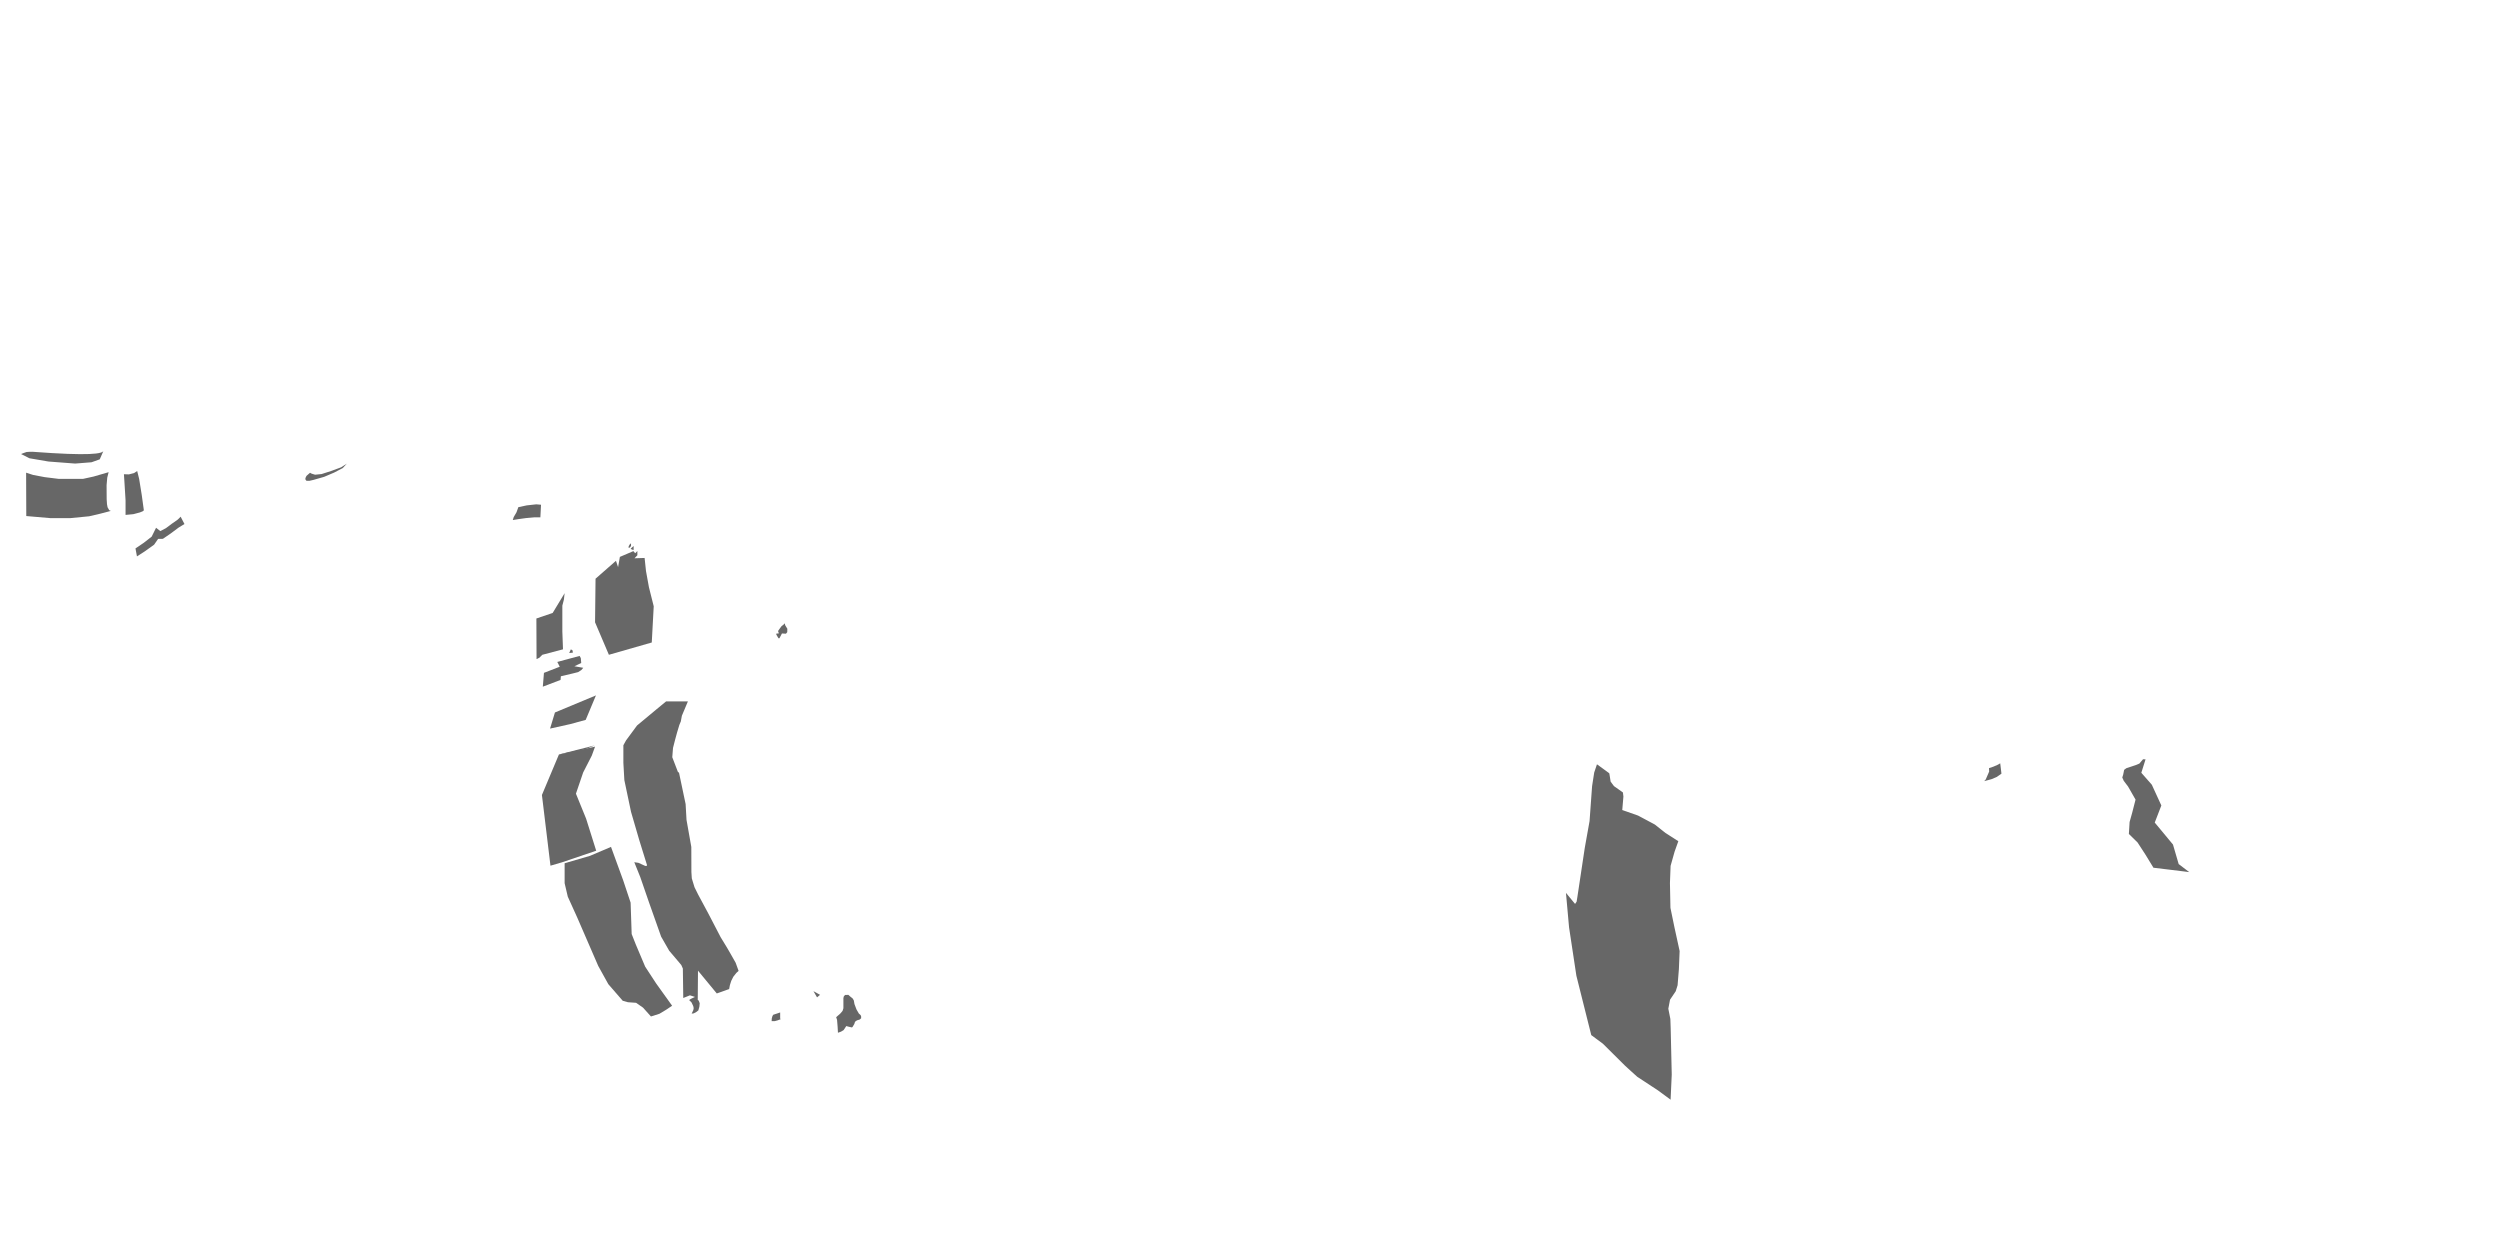 <?xml version="1.0" encoding="utf-8"?>
<!-- Generator: Adobe Illustrator 19.0.0, SVG Export Plug-In . SVG Version: 6.00 Build 0)  -->
<svg version="1.0" id="Layer_1" xmlns="http://www.w3.org/2000/svg" xmlns:xlink="http://www.w3.org/1999/xlink" x="0px" y="0px"
	 viewBox="1230 -372.2 3072.4 1536.2" enable-background="new 1230 -372.2 3072.4 1536.2" xml:space="preserve">
<g id="lightGrey">
	<path fill="#676767" d="M1262.3,262l-0.2-53.3l8.6,2.8l14.3,2.7l17,2.1h30.1l12.8-2.8l18.6-5.4l-1.7,6.8l-0.8,9.3l0.1,17.1l0.4,6.1
		l0.7,3.8l2,3.6l2,0.9c0,0-12.7,3.4-12.9,3.4c-0.2,0-13.7,3.2-13.7,3.2l-23.6,2.3h-23.7L1262.3,262z"/>
	<path fill="#676767" d="M1363.6,208.1"/>
	<path fill="#676767" d="M1366.3,255.7"/>
	<path fill="#676767" d="M1416.4,287.3"/>
	<path fill="#676767" d="M1421.8,276.3"/>
	<path fill="#676767" d="M1398.3,311.6"/>
	<path fill="#676767" d="M1396.5,301.8"/>
	<path fill="#676767" d="M1978.3,432.5"/>
	<path fill="#676767" d="M2187.2,406.2"/>
	<path fill="#676767" d="M2191,406.3"/>
	<path fill="#676767" d="M2188.7,872.1l-8.4,2.8l-1,1.6l-0.8,2.9l-0.2,3.3h4c0,0,3.1-0.9,3.3-0.9c0.1,0,3.8-1.4,3.8-1.4l-0.6-0.9
		v-7.4H2188.7z"/>
	<path fill="#676767" d="M2180.2,874.9"/>
	<path fill="#676767" d="M2178.3,882.6"/>
	<polygon fill="#676767" points="1921.9,425.8 1921.1,404 1921.1,372.1 1923,364.7 1923.9,356.8 1909.2,381.1 1889.2,387.9 
		1889.4,437.8 1892.9,436.1 1896.5,432.5 	"/>
	<polygon fill="#676767" points="1934,429.9 1933.7,427.2 1931.6,425.8 1929.5,430.3 	"/>
	<path fill="#676767" d="M1889.4,437.8"/>
	<polygon fill="#676767" points="1898.5,454.7 1897.1,471.7 1918.9,463.4 1919.3,458.9 1933.7,455.5 1940.5,453.8 1944.4,451.3 
		1946.8,448.5 1935.9,446.6 1944.3,442.6 1943.8,436.6 1942.3,433.9 1914.9,441.3 1917.9,447.2 	"/>
	<path fill="#676767" d="M1897.1,471.7"/>
	<path fill="#676767" d="M1949.8,512.5c0,0-18.8,5.2-19,5.2c-0.2,0-24.8,5.5-24.8,5.5l6-19.8l50.4-21L1949.8,512.5z"/>
	<polyline fill="#676767" points="1916.9,555 1935.9,552.1 1949.8,548.4 1960.7,543.9 	"/>
	<path fill="#676767" d="M1906,523.2"/>
	<polyline fill="#676767" points="1916.9,555 1896,604.8 1906.5,691.7 1920.5,687.6 1962.7,673.3 1950.3,633.9 1937.8,603.2 
		1946.7,577.1 1957.3,556.4 1961.3,545.4 	"/>
	<polygon fill="#676767" points="1923.9,688.7 1955.1,679.6 1980.9,668.6 1995.9,709.8 2005,737.1 2006.3,775.7 2011.4,788.6 
		2022.9,815.8 2036.3,836.3 2056,863.8 2049.2,868.4 2040.4,873.7 2030,877 2020.2,866.1 2011.7,860.2 2001.7,859.5 1995.3,857.7 
		1977.6,837.3 1965.2,814.9 1939.4,755.4 1927.8,729.8 1923.9,713.2 	"/>
	<path fill="#676767" d="M3283.1,979"/>
	<path fill="#676767" d="M2030,877"/>
	<path fill="#676767" d="M3876.5,694.2"/>
	<path fill="#676767" d="M3292.6,661.5"/>
	<path fill="#676767" d="M3920.5,699.6"/>
	<path fill="#676767" d="M1357.3,181.5"/>
	<polygon fill="#676767" points="1860.2,266.9 1867,265.8 1876.4,264.5 1886.5,263.6 1894.1,263.6 1894.9,248.1 1889,247.6 
		1877.3,248.9 1867,251.1 1867,251.1 1864.8,257.3 1861.3,263.3 	"/>
	<polygon fill="#676767" points="2005.5,295.5 2003.9,296.9 2002.6,299.2 2002.6,301.3 2004.1,300.6 2005.5,298.8 	"/>
	<polygon fill="#676767" points="2008.7,303.7 2008.7,298.8 2005.1,302 2006.5,303.2 	"/>
	<polygon fill="#676767" points="2031,417.4 2033.4,372.9 2027.5,349.4 2023.9,329.6 2022.2,313.5 2009.8,313.9 2013.3,310.2 
		2013.3,305 2010.6,307.7 2008.4,305.1 1991.8,312.2 1989.6,324.8 1987,317 1961.9,339 1961.3,392.6 1978.3,432.5 	"/>
	<polygon fill="#676767" points="2187.9,412.2 2191,406.3 2195.9,406.6 2197.5,404.7 2197.6,400.5 2194.8,395.9 2194.7,393.8 
		2193.2,395.2 2190.6,397.2 2188.5,400 2186.2,403.3 2187.2,406.2 2184,406.5 2184.1,407.8 2186.7,412.2 	"/>
	<path fill="#676767" d="M2087.8,848.7"/>
	<path fill="#676767" d="M2137.7,821l-3.6-10l-6.3-11.1l-4.4-7.6l-7.8-12.8l-14.6-28.1l-13.1-24.4l-4.4-8.9l-3.3-10.8l-0.5-7.8
		l-0.1-30.8l-5.9-33.3l-1.1-19.4l-8.1-38.5l-1.4-1.1l-6.9-18l0.9-11.4l2.5-9.8l2.5-9.2l2.8-9.3l1.8-4.3l1.3-7l7.4-17.6h-26.8
		l-11.9,9.8l-23.8,19.8l-13.5,18.3l-3.3,6v21.5l1.2,21.3l8.2,39l10.2,35l9.4,30.3l-0.3,1.2h-1.8l-8.3-3.8l-5.2-0.8l7.4,18.4
		l10.8,31.3l14.8,41.8l9.9,17.3l11.8,13.9l3.1,3.7l1.9,4.3l0.5,36.2l8.2-3.3l6.2,2l-4.9,2.3l-2.3,1.5l3,3l2.1,4.5
		c0,0,0.5,2.3,0.5,2.4s-0.4,2.4-0.4,2.4l-2.1,4.4l2.5-0.3l3.2-1.7l2.5-1.9l1.3-4.6l0.4-4.3l-1.3-3.3l-1.1-0.8l0.3-35.9l23.1,28
		l15.2-5.4l0.9-4.8l1.7-5.3l2.5-5l3.7-4.7L2137.7,821z"/>
	<polygon fill="#676767" points="2237.8,850.4 2229.7,845.9 2234.1,853.5 	"/>
	<path fill="#676767" d="M2268.7,850.5l-1.6,1.6l-0.6,2.3v12.5l-1,3.2l-2.7,3.2l-5.2,4.6l1.1,3.3l0.7,8.6l0.4,7.2l3.7-1.3l3.2-1.9
		l2.3-3.4l1-1.6l3.4,0.9l3.6,0.8l0.8-0.7l2.1-3.5l0.9-2.8l2.3-1.7l3.4-1l1.8-1.6v-2.3l-0.6-1.5l-2.2-2l-2.9-5l-2.5-6.6l-0.8-4.5
		l-1.4-2.4l-2.5-2l-2.9-2.5c0,0-3.9,0.4-4.3,0"/>
	<path fill="#676767" d="M3168.5,730.4l9.1-60.5l5.9-33l3.1-42.9l2.6-16.8l3.4-10.1l15.1,11l0.4,2l1.3,8.3l4.1,5.5l11,7.8l0.6,5
		l-1.4,16.6l19.4,6.8l20.6,11l13.1,10.4l15.8,10.1l-4.6,12.9l-4.9,17.4l-0.8,21.1l0.6,30.5l4.9,23.8l6.4,29.3l-0.9,22.1l-1.6,19.9
		l-2.3,7.4l-7,10.4l-2.1,11.1l2.5,12.6l0.4,11.3c0,0,1.3,56.6,1.3,57s-1.4,30.9-1.4,30.9l-15.6-11.5c0,0-24.4-16-25.3-16.6
		c-0.9-0.6-15.3-13.9-15.3-13.9l-27-26.8l-14.3-10.6l-18.3-73l-9-59.5l-3.8-42.3l11.2,13.6l1.9-2.8L3168.5,730.4"/>
	<polygon fill="#676767" points="3668.5,587.8 3677.4,585.4 3684,582.6 3689.7,578.6 3688.2,565.9 3684.1,568.2 3677.6,570.8 
		3674.4,571.8 3674.6,576 3670.4,585.7 	"/>
	<polygon fill="#676767" points="3840.5,573.9 3839.3,579.8 3838.2,583.3 3840,587.4 3845.3,594.4 3854.5,610.5 3850.4,626.5 
		3847.2,638 3846.3,652.7 3857,663.2 3866.8,678.3 3876.5,694.2 3895.5,696.5 3915.1,698.9 3920.5,699.6 3907.5,689.7 3900.5,665.7 
		3878.1,638.7 3886.2,617.7 3874.5,592.2 3861.6,577.5 3866.8,561 3863.7,560.9 3859.2,566.2 3855.2,567.9 3843.2,571.9 	"/>
	<line fill="none" x1="1230" y1="1164" x2="4302.4" y2="1164"/>
	<path fill="#676767" d="M1456.7,271.8l-4.7-9c0,0-3.2,3.1-3.5,3.5s-7.4,5.2-7.4,5.2l-7.2,5.4l-6.9,3.6l-5.2-4.1l-5.4,10.9l-9.6,7.5
		l-10.3,7l1.8,9.8l9.5-6.1l11.6-8.3l4.9-7.1l5.9-0.1c0,0,9.2-6.4,9.5-6.5c0.3-0.1,9.8-7.3,9.8-7.3L1456.7,271.8z"/>
	<path fill="#676767" d="M1352.7,192.3"/>
	<path fill="#676767" d="M1357.3,181.5l-4.7,10.8l-10.1,3.6l-20.1,1.6l-32.8-2.5l-23.4-4l-10.3-5.2c0,0,4.7-2,6.7-2.5
		c1.4-0.3,7.2-0.3,7.2-0.3C1340.2,188.3,1356.6,185.6,1357.3,181.5"/>
	<polyline fill="#676767" points="1398.6,206.7 1401,216.3 1404.2,236.1 1406.8,255 1405.3,256.2 1401.8,257.6 1393.8,259.7 
		1384.3,260.6 1384.3,242.7 1383,221.4 1382.3,210.6 1388.4,210.8 1394.7,209.2 1398.6,206.7 	"/>
	<path fill="#676767" d="M1656.2,197.6l-4.9,5.4l-10.7,5.6l-12.2,5.2c0,0-12.9,3.7-13.3,3.8c-0.5,0-4.8,1.1-4.8,1.1h-3.6l-1-1.1
		l-0.5-1.2l0.5-1.9l1-1.9l4.3-3.8l2,1.1l4.2,1.3l8-0.8l12.1-3.9l11.9-4.4L1656.2,197.6z"/>
</g>
</svg>
